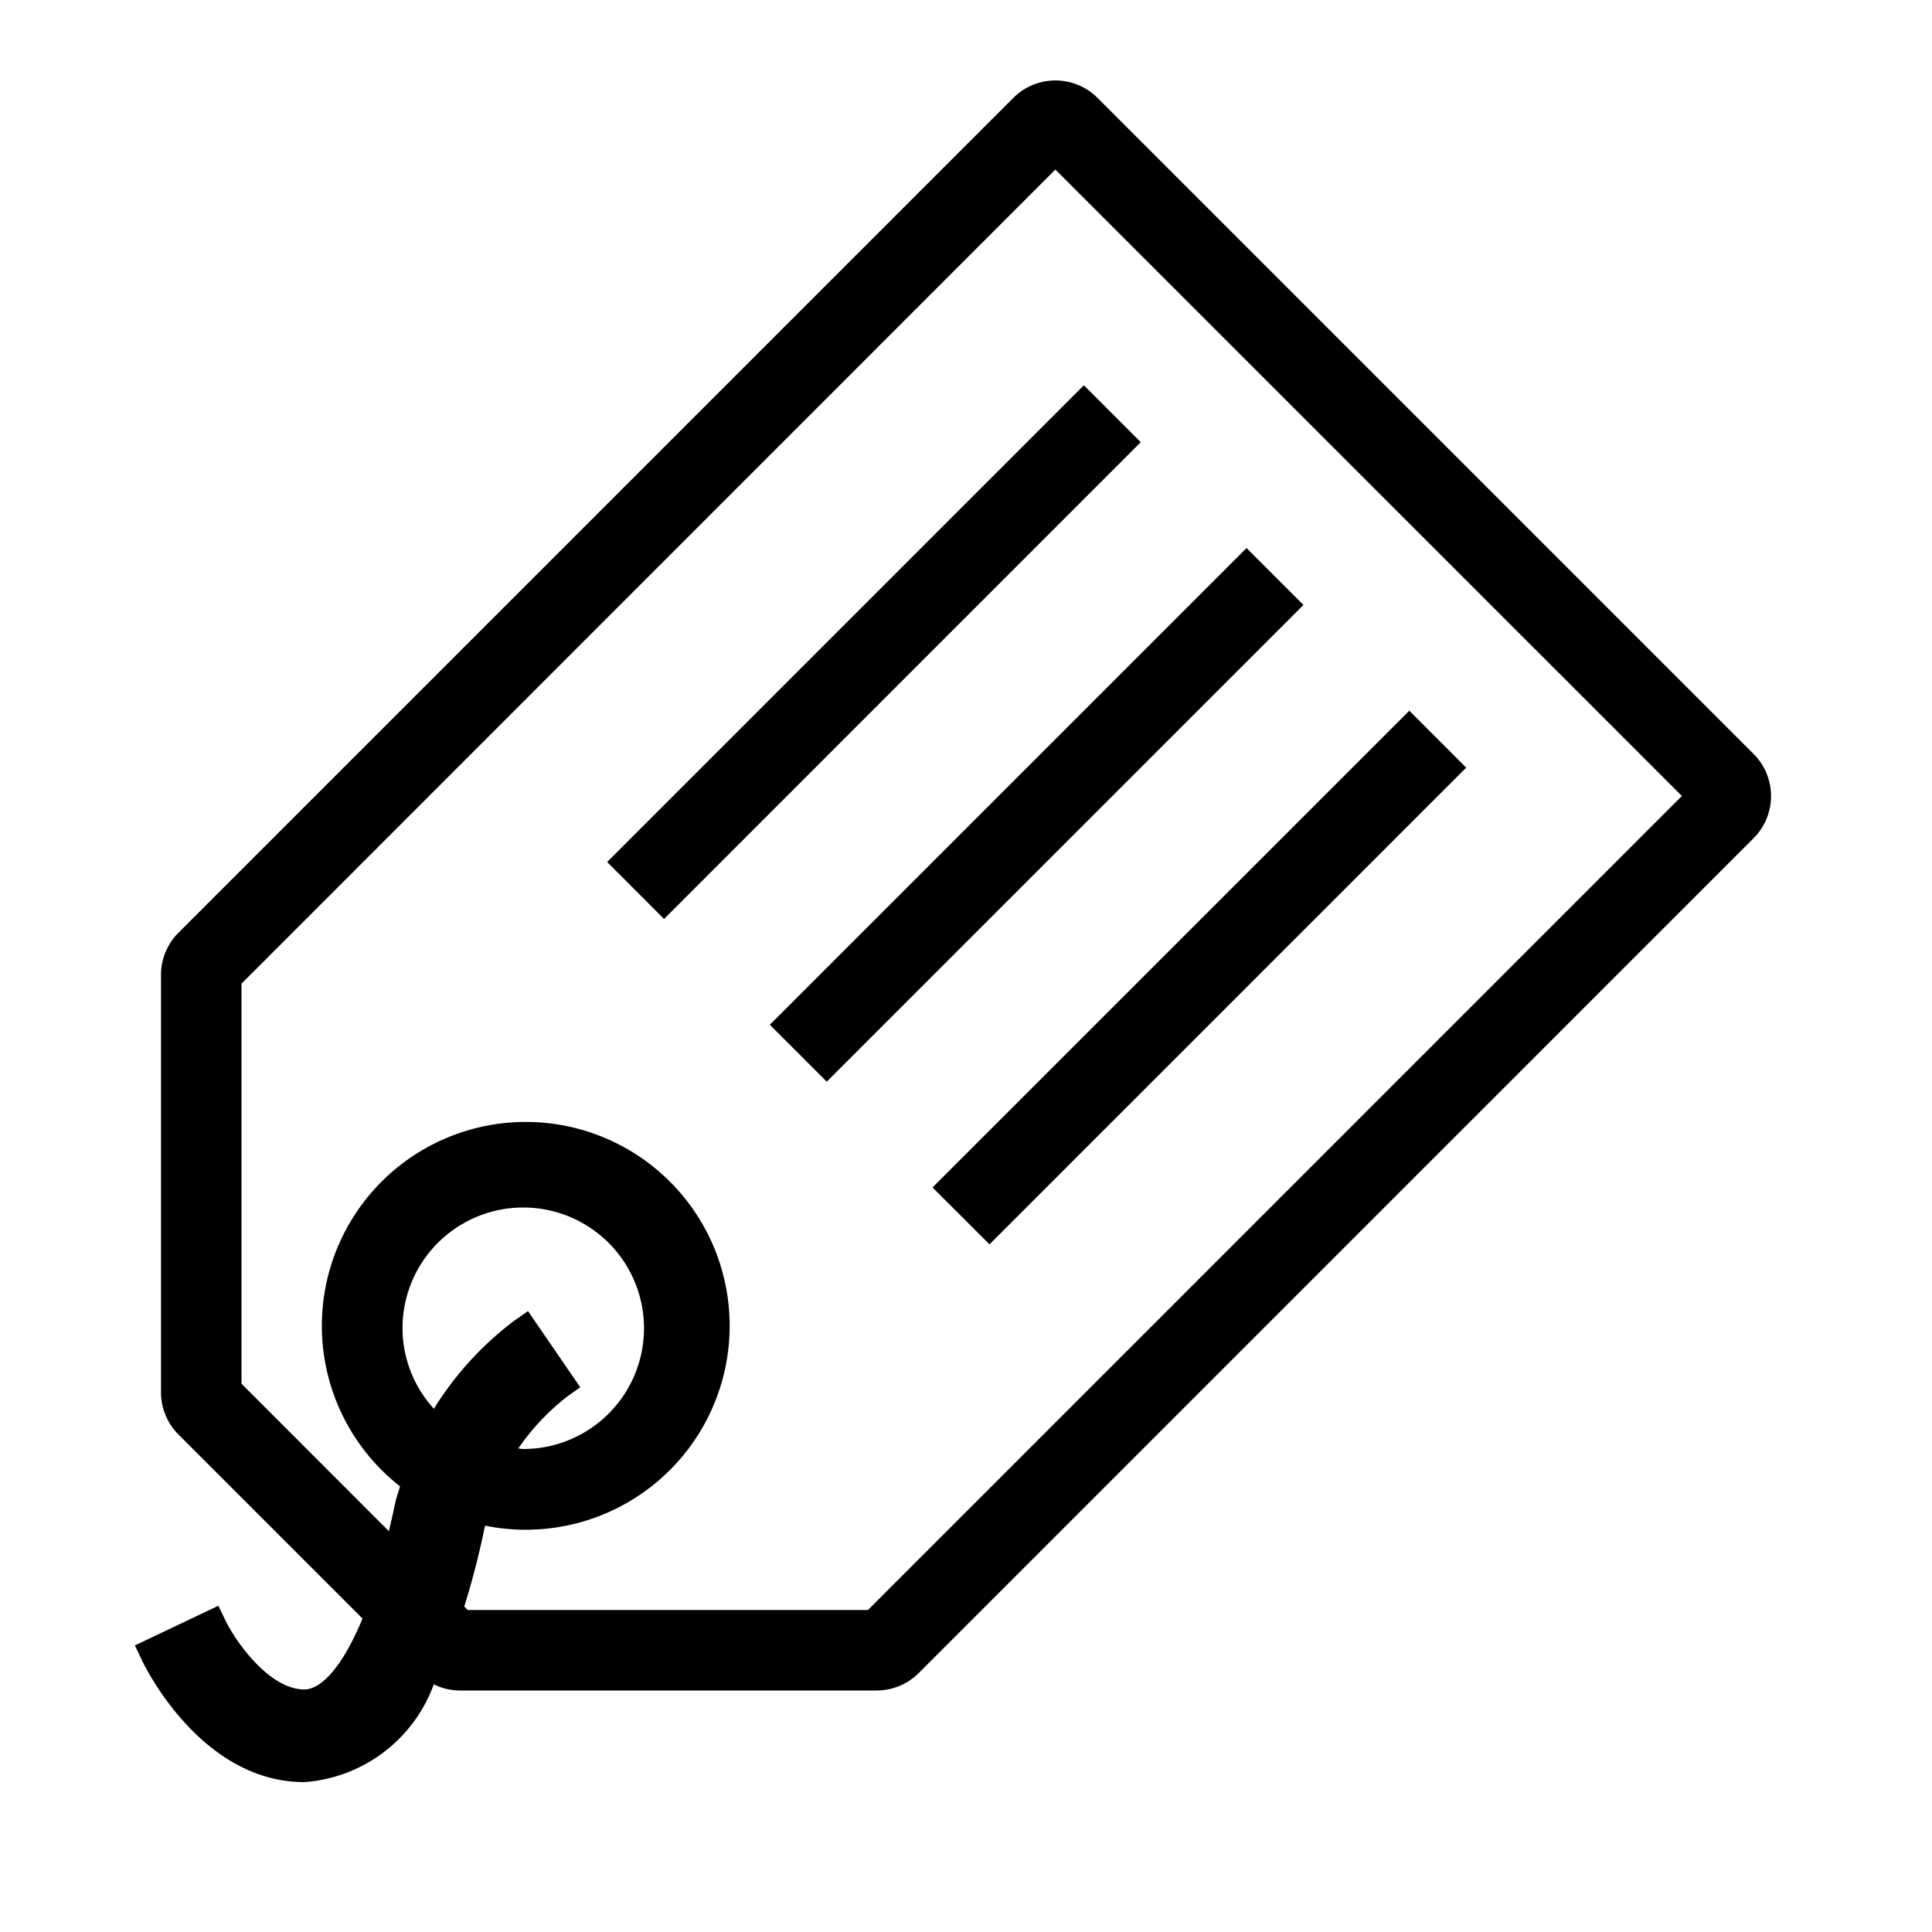 <svg id="icons" xmlns="http://www.w3.org/2000/svg" viewBox="0 0 24 24"><path d="M21.783 9.365l-8.148-8.148a.74.74 0 0 0-1.048 0l-10.37 10.37a.74.74 0 0 0-.217.524v5.185a.741.741 0 0 0 .217.524l2.286 2.286c-.247.6-.513.881-.722.881-.429 0-.846-.58-.982-.86l-.086-.18-1.037.493.085.18c.029.063.728 1.518 2.02 1.518a1.853 1.853 0 0 0 1.608-1.215.732.732 0 0 0 .315.077h5.185a.741.741 0 0 0 .524-.217l10.37-10.37a.74.74 0 0 0 0-1.048zM10.782 20H5.81l-.043-.043a10.078 10.078 0 0 0 .258-1.005 2.533 2.533 0 1 0-1.056-.488c-.022.079-.05.152-.066.235-.023.115-.048.216-.072.322L3 17.189v-4.97L13.11 2.106l7.783 7.782zM5 16.5A1.5 1.5 0 1 1 6.5 18c-.021 0-.04-.005-.062-.006a2.873 2.873 0 0 1 .61-.647l.16-.114-.649-.946-.165.115A4.018 4.018 0 0 0 5.39 17.5a1.489 1.489 0 0 1-.39-1zm2.542-5.792l5.922-5.922.707.707-5.922 5.923zm2.021 2.022l5.922-5.922.707.707-5.922 5.922zm2.021 2.021l5.923-5.922.707.707-5.922 5.922z"/></svg>